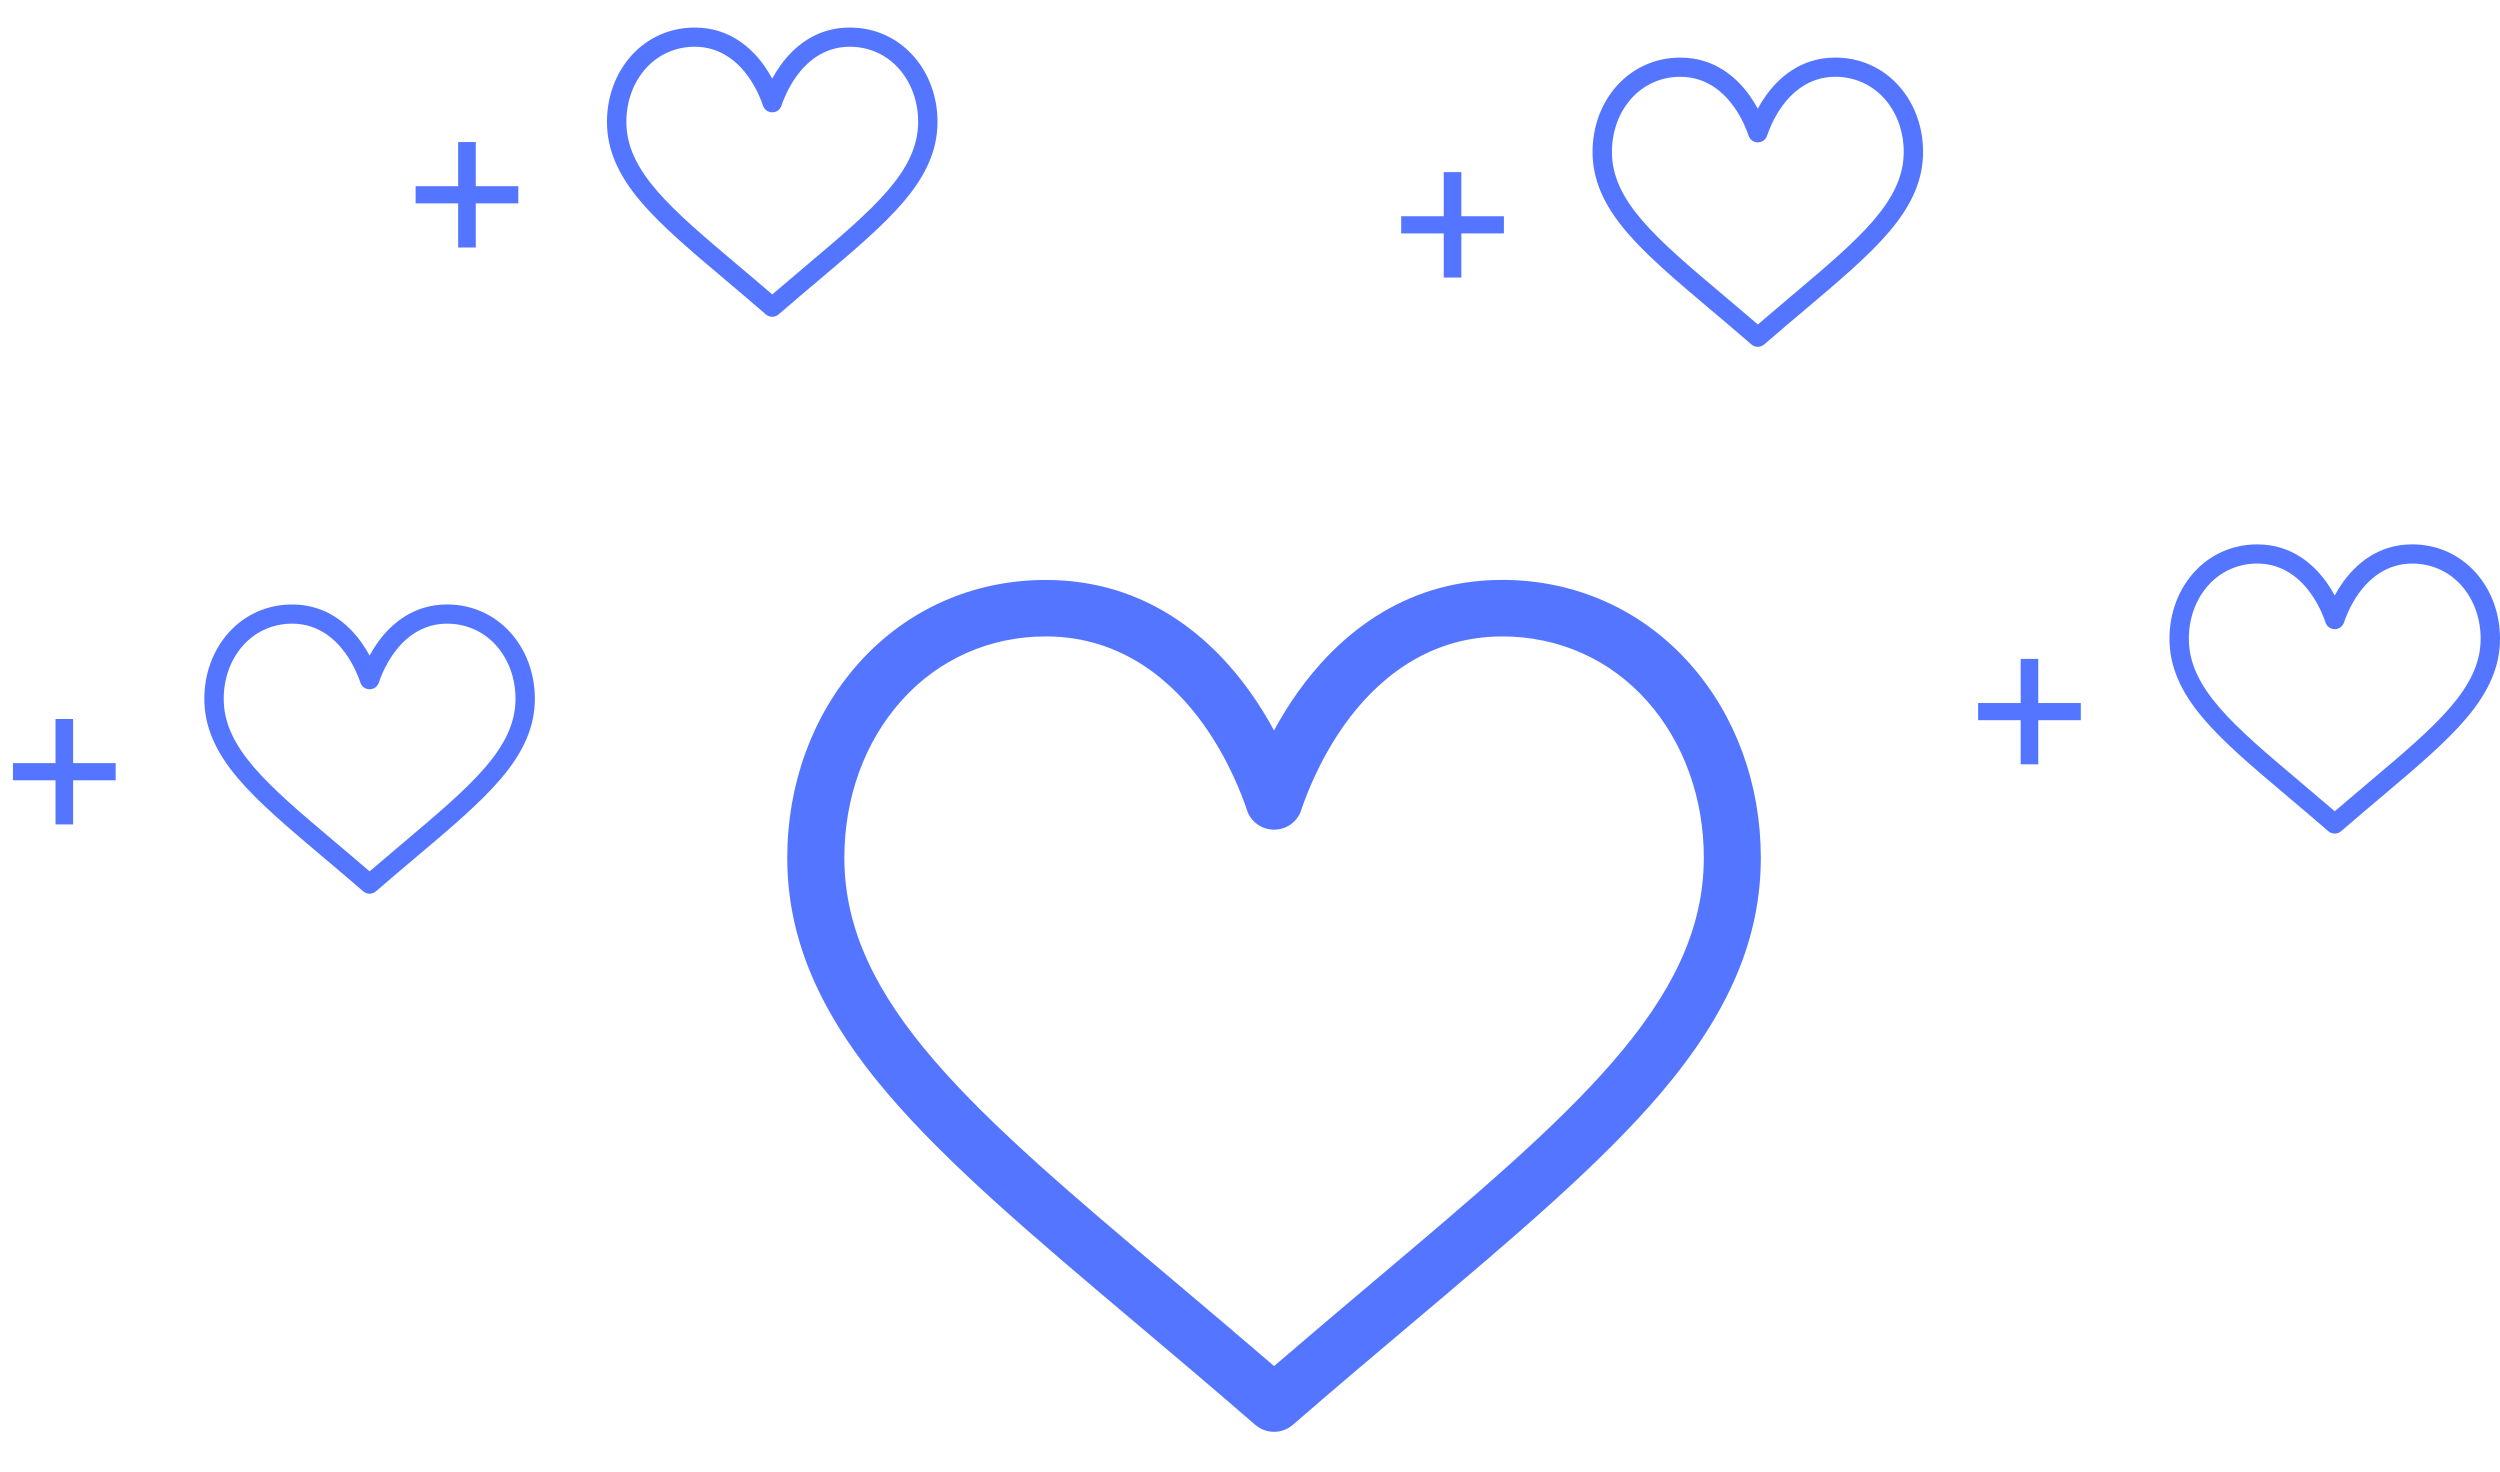 <svg width="416" height="245" viewBox="0 0 416 245" fill="none" xmlns="http://www.w3.org/2000/svg">
<path d="M281.174 110.428C273.187 101.445 262.107 96.496 249.973 96.496C232.898 96.496 222.093 106.597 216.034 115.069C214.462 117.264 213.118 119.468 212 121.549C210.874 119.468 209.538 117.264 207.966 115.069C201.907 106.597 191.102 96.504 174.027 96.504C161.893 96.504 150.813 101.445 142.818 110.428C135.212 118.99 131 130.467 131 142.731C131 156.08 136.265 168.497 147.565 181.805C157.657 193.704 172.189 205.968 189.012 220.167C195.282 225.456 201.762 230.924 208.663 236.91L208.873 237.088C209.764 237.865 210.882 238.254 212 238.254C213.118 238.254 214.228 237.865 215.127 237.088L215.337 236.91C222.238 230.924 228.718 225.456 234.988 220.167C251.812 205.968 266.335 193.704 276.436 181.805C287.735 168.497 293 156.08 293 142.731C293 130.467 288.804 118.998 281.174 110.428ZM228.84 213.006C223.437 217.567 217.873 222.265 212.008 227.311C206.144 222.265 200.587 217.567 195.176 213.006C162.25 185.223 140.501 166.861 140.501 142.731C140.501 132.752 143.855 123.493 149.946 116.649C156.11 109.715 164.664 105.9 174.035 105.9C187.052 105.9 195.468 113.838 200.231 120.504C204.507 126.482 206.735 132.501 207.496 134.809C208.128 136.753 209.951 138.057 212.008 138.057C214.066 138.057 215.888 136.745 216.52 134.817C217.281 132.501 219.517 126.474 223.786 120.504C228.548 113.846 236.964 105.9 249.973 105.9C259.353 105.9 267.906 109.715 274.07 116.641C280.162 123.493 283.515 132.76 283.515 142.723C283.515 166.861 261.766 185.223 228.84 213.006Z" fill="#5375FF"/>
<path d="M151.985 9.312C149.274 6.262 145.511 4.582 141.392 4.582C135.595 4.582 131.927 8.011 129.87 10.888C129.336 11.633 128.879 12.381 128.5 13.088C128.118 12.381 127.664 11.633 127.13 10.888C125.073 8.011 121.405 4.585 115.608 4.585C111.488 4.585 107.727 6.262 105.012 9.312C102.43 12.219 101 16.116 101 20.279C101 24.811 102.788 29.027 106.624 33.545C110.05 37.585 114.984 41.748 120.696 46.569C122.824 48.365 125.024 50.221 127.367 52.253L127.439 52.314C127.741 52.578 128.121 52.71 128.5 52.71C128.879 52.71 129.256 52.578 129.561 52.314L129.633 52.253C131.976 50.221 134.176 48.365 136.305 46.569C142.016 41.748 146.947 37.585 150.376 33.545C154.213 29.027 156 24.811 156 20.279C156 16.116 154.576 12.222 151.985 9.312ZM134.217 44.138C132.383 45.686 130.494 47.281 128.503 48.995C126.512 47.281 124.625 45.686 122.788 44.138C111.609 34.706 104.226 28.471 104.226 20.279C104.226 16.891 105.364 13.748 107.432 11.424C109.525 9.07 112.429 7.775 115.611 7.775C120.03 7.775 122.887 10.47 124.504 12.733C125.956 14.762 126.713 16.806 126.971 17.59C127.186 18.25 127.804 18.692 128.503 18.692C129.201 18.692 129.82 18.247 130.034 17.592C130.293 16.806 131.052 14.76 132.501 12.733C134.118 10.473 136.975 7.775 141.392 7.775C144.576 7.775 147.48 9.07 149.573 11.421C151.641 13.748 152.78 16.894 152.78 20.276C152.78 28.471 145.396 34.706 134.217 44.138Z" fill="#5375FF"/>
<path d="M86.248 30.984H79.168V23.64H76.24V30.984H69.16V33.84H76.24V41.184H79.168V33.84H86.248V30.984Z" fill="#5375FF"/>
<path d="M315.985 14.312C313.274 11.262 309.511 9.582 305.392 9.582C299.595 9.582 295.927 13.011 293.87 15.888C293.336 16.633 292.879 17.381 292.5 18.088C292.118 17.381 291.664 16.633 291.13 15.888C289.073 13.011 285.405 9.585 279.608 9.585C275.488 9.585 271.727 11.262 269.012 14.312C266.43 17.219 265 21.116 265 25.279C265 29.811 266.788 34.027 270.624 38.545C274.05 42.585 278.984 46.748 284.696 51.569C286.824 53.365 289.024 55.221 291.367 57.253L291.439 57.314C291.741 57.578 292.121 57.71 292.5 57.71C292.879 57.71 293.256 57.578 293.561 57.314L293.633 57.253C295.976 55.221 298.176 53.365 300.305 51.569C306.016 46.748 310.947 42.585 314.376 38.545C318.213 34.027 320 29.811 320 25.279C320 21.116 318.576 17.221 315.985 14.312ZM298.217 49.138C296.383 50.686 294.494 52.281 292.503 53.995C290.512 52.281 288.625 50.686 286.788 49.138C275.609 39.706 268.226 33.471 268.226 25.279C268.226 21.891 269.364 18.748 271.432 16.424C273.525 14.07 276.429 12.775 279.611 12.775C284.03 12.775 286.887 15.47 288.504 17.733C289.956 19.762 290.713 21.806 290.971 22.59C291.186 23.25 291.804 23.692 292.503 23.692C293.201 23.692 293.82 23.247 294.034 22.592C294.293 21.806 295.052 19.76 296.501 17.733C298.118 15.473 300.975 12.775 305.392 12.775C308.576 12.775 311.48 14.07 313.573 16.421C315.641 18.748 316.78 21.894 316.78 25.276C316.78 33.471 309.396 39.706 298.217 49.138Z" fill="#5375FF"/>
<path d="M250.248 35.984H243.168V28.64H240.24V35.984H233.16V38.84H240.24V46.184H243.168V38.84H250.248V35.984Z" fill="#5375FF"/>
<path d="M411.985 95.312C409.274 92.262 405.511 90.582 401.392 90.582C395.595 90.582 391.927 94.011 389.87 96.888C389.336 97.633 388.879 98.381 388.5 99.088C388.118 98.381 387.664 97.633 387.13 96.888C385.073 94.011 381.405 90.585 375.608 90.585C371.488 90.585 367.727 92.262 365.012 95.312C362.43 98.219 361 102.116 361 106.279C361 110.811 362.788 115.027 366.624 119.545C370.05 123.585 374.984 127.748 380.696 132.569C382.824 134.365 385.024 136.221 387.367 138.253L387.439 138.314C387.741 138.578 388.121 138.71 388.5 138.71C388.879 138.71 389.256 138.578 389.561 138.314L389.633 138.253C391.976 136.221 394.176 134.365 396.305 132.569C402.016 127.748 406.947 123.585 410.376 119.545C414.213 115.027 416 110.811 416 106.279C416 102.116 414.576 98.222 411.985 95.312ZM394.217 130.138C392.383 131.686 390.494 133.281 388.503 134.995C386.512 133.281 384.625 131.686 382.788 130.138C371.609 120.706 364.226 114.471 364.226 106.279C364.226 102.891 365.364 99.748 367.432 97.424C369.525 95.07 372.429 93.775 375.611 93.775C380.03 93.775 382.887 96.47 384.504 98.733C385.956 100.763 386.713 102.806 386.971 103.59C387.186 104.25 387.804 104.692 388.503 104.692C389.201 104.692 389.82 104.247 390.034 103.592C390.293 102.806 391.052 100.76 392.501 98.733C394.118 96.472 396.975 93.775 401.392 93.775C404.576 93.775 407.48 95.07 409.573 97.421C411.641 99.748 412.78 102.894 412.78 106.276C412.78 114.471 405.396 120.706 394.217 130.138Z" fill="#5375FF"/>
<path d="M346.248 116.984H339.168V109.64H336.24V116.984H329.16V119.84H336.24V127.184H339.168V119.84H346.248V116.984Z" fill="#5375FF"/>
<path d="M84.985 105.312C82.273 102.262 78.511 100.582 74.392 100.582C68.595 100.582 64.927 104.011 62.87 106.888C62.336 107.633 61.88 108.381 61.5 109.088C61.118 108.381 60.664 107.633 60.13 106.888C58.074 104.011 54.405 100.585 48.608 100.585C44.489 100.585 40.727 102.262 38.012 105.312C35.43 108.219 34 112.116 34 116.279C34 120.811 35.788 125.027 39.624 129.545C43.05 133.585 47.984 137.748 53.696 142.569C55.824 144.365 58.024 146.221 60.367 148.253L60.438 148.314C60.741 148.578 61.12 148.71 61.5 148.71C61.88 148.71 62.256 148.578 62.562 148.314L62.633 148.253C64.976 146.221 67.176 144.365 69.305 142.569C75.016 137.748 79.947 133.585 83.376 129.545C87.213 125.027 89 120.811 89 116.279C89 112.116 87.576 108.222 84.985 105.312ZM67.217 140.138C65.383 141.686 63.494 143.281 61.503 144.995C59.512 143.281 57.625 141.686 55.788 140.138C44.609 130.706 37.226 124.471 37.226 116.279C37.226 112.891 38.364 109.748 40.432 107.424C42.525 105.07 45.429 103.775 48.611 103.775C53.03 103.775 55.887 106.47 57.504 108.733C58.956 110.763 59.712 112.806 59.971 113.59C60.185 114.25 60.804 114.692 61.503 114.692C62.201 114.692 62.82 114.247 63.035 113.592C63.293 112.806 64.052 110.76 65.501 108.733C67.118 106.473 69.975 103.775 74.392 103.775C77.576 103.775 80.481 105.07 82.573 107.421C84.641 109.748 85.78 112.894 85.78 116.276C85.78 124.471 78.396 130.706 67.217 140.138Z" fill="#5375FF"/>
<path d="M19.248 126.984H12.168V119.64H9.24V126.984H2.16V129.84H9.24V137.184H12.168V129.84H19.248V126.984Z" fill="#5375FF"/>
</svg>
